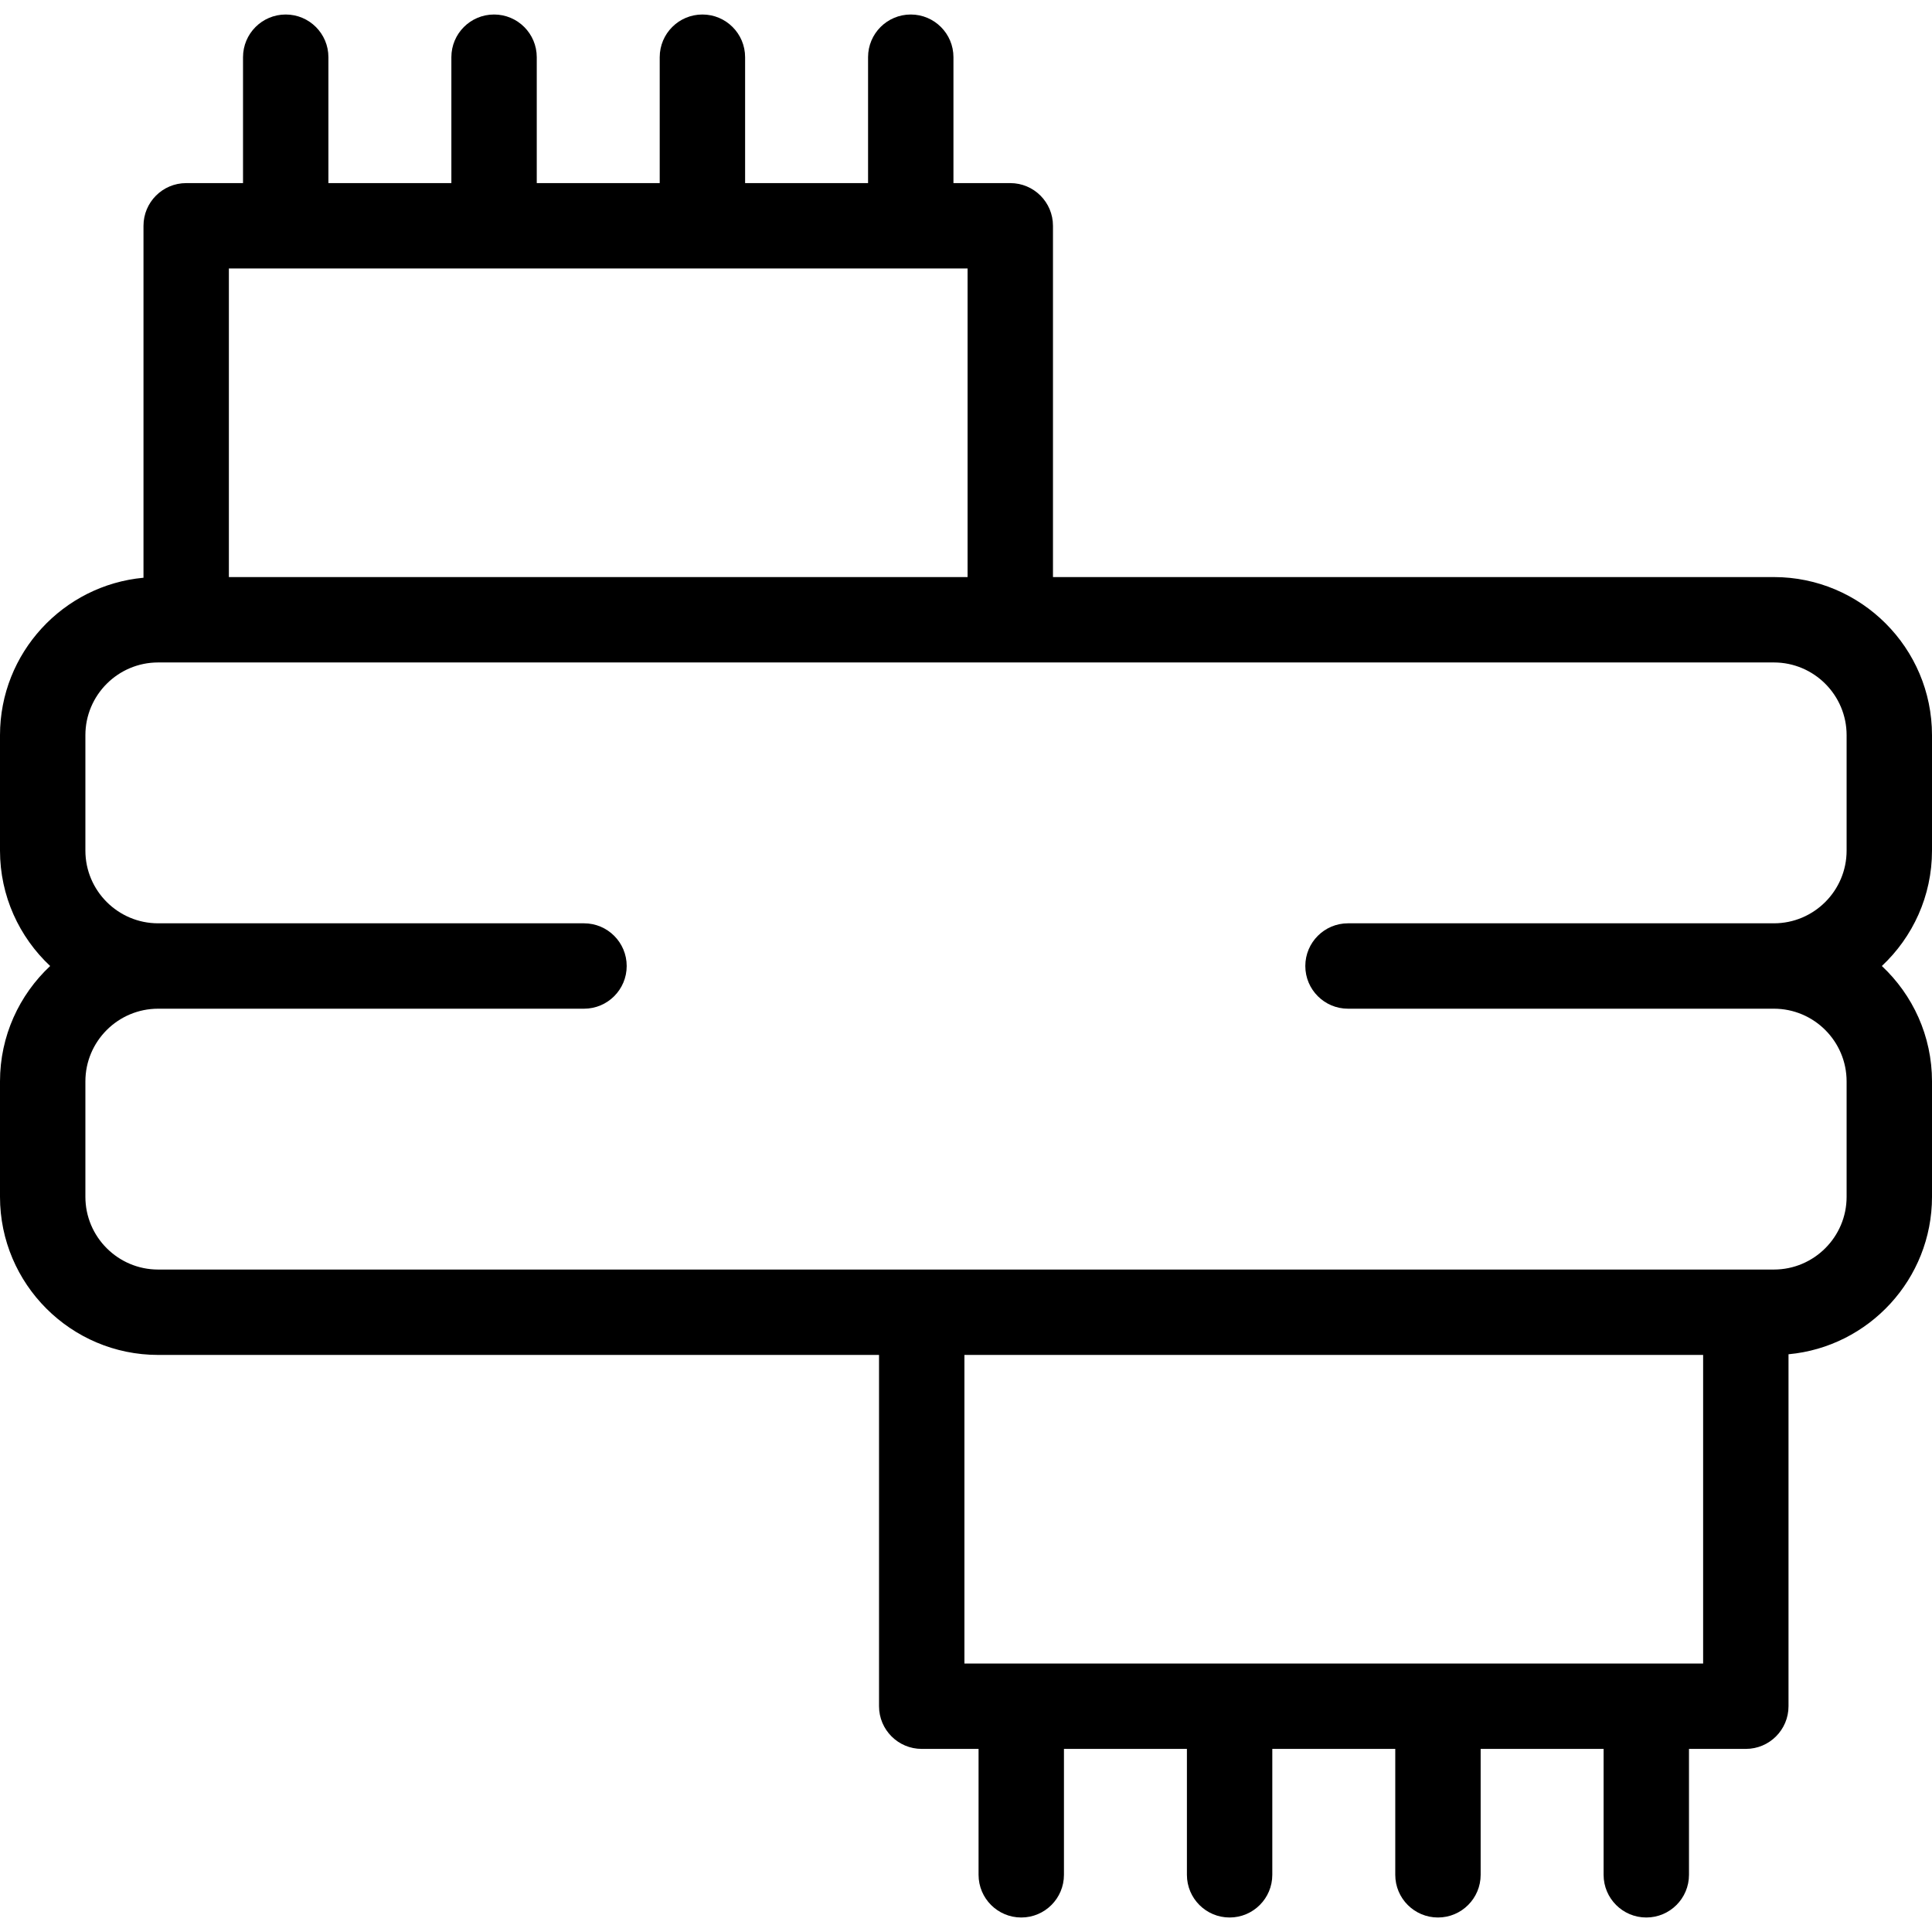 <?xml version="1.0" encoding="iso-8859-1"?>
<!-- Generator: Adobe Illustrator 19.0.0, SVG Export Plug-In . SVG Version: 6.00 Build 0)  -->
<svg version="1.1" id="Capa_1" xmlns="http://www.w3.org/2000/svg" xmlns:xlink="http://www.w3.org/1999/xlink" x="0px" y="0px"
	 viewBox="0 0 407.271 407.271" style="enable-background:new 0 0 407.271 407.271;" xml:space="preserve">
<path id="XMLID_468_" d="M407.271,179.307v-24.328c0-18.378-14.951-33.331-33.329-33.331H221.97v-74.05c0-4.971-4.029-9-9-9h-11.98
	V12.058c0-4.971-4.029-9-9-9s-9,4.029-9,9v26.541h-25.92V12.058c0-4.971-4.029-9-9-9s-9,4.029-9,9v26.541H113.15V12.058
	c0-4.971-4.029-9-9-9s-9,4.029-9,9v26.541H69.23V12.058c0-4.971-4.029-9-9-9s-9,4.029-9,9v26.541H39.248c-4.971,0-9,4.029-9,9
	v74.191C13.31,123.353,0,137.642,0,154.979v24.328c0,9.588,4.07,18.243,10.574,24.33C4.07,209.723,0,218.377,0,227.966v24.327
	c0,18.378,14.954,33.33,33.335,33.33h151.967v74.05c0,4.971,4.029,9,9,9h11.982v26.541c0,4.971,4.029,9,9,9s9-4.029,9-9v-26.541
	h25.92v26.541c0,4.971,4.029,9,9,9s9-4.029,9-9v-26.541h25.921v26.541c0,4.971,4.029,9,9,9s9-4.029,9-9v-26.541h25.918v26.541
	c0,4.971,4.029,9,9,9s9-4.029,9-9v-26.541h11.98c4.971,0,9-4.029,9-9v-74.191c16.938-1.56,30.248-15.85,30.248-33.189v-24.327
	c0-9.588-4.069-18.243-10.572-24.33C403.202,197.55,407.271,188.895,407.271,179.307z M48.248,56.599H203.97v65.05H48.248V56.599z
	 M359.023,350.673h-11.98H203.302v-65.05h155.722V350.673z M389.271,179.307c0,8.453-6.877,15.33-15.329,15.33h-89.778
	c-4.971,0-9,4.029-9,9s4.029,9,9,9h89.778c8.452,0,15.329,6.877,15.329,15.33v24.327c0,8.453-6.877,15.33-15.329,15.33h-5.919
	H33.335c-8.456,0-15.335-6.877-15.335-15.33v-24.327c0-8.453,6.879-15.33,15.335-15.33h89.774c4.971,0,9-4.029,9-9s-4.029-9-9-9
	H33.335c-8.456,0-15.335-6.877-15.335-15.33v-24.328c0-8.453,6.879-15.331,15.335-15.331h340.607
	c8.452,0,15.329,6.877,15.329,15.331V179.307z"/>
<g>
</g>
<g>
</g>
<g>
</g>
<g>
</g>
<g>
</g>
<g>
</g>
<g>
</g>
<g>
</g>
<g>
</g>
<g>
</g>
<g>
</g>
<g>
</g>
<g>
</g>
<g>
</g>
<g>
</g>
</svg>

